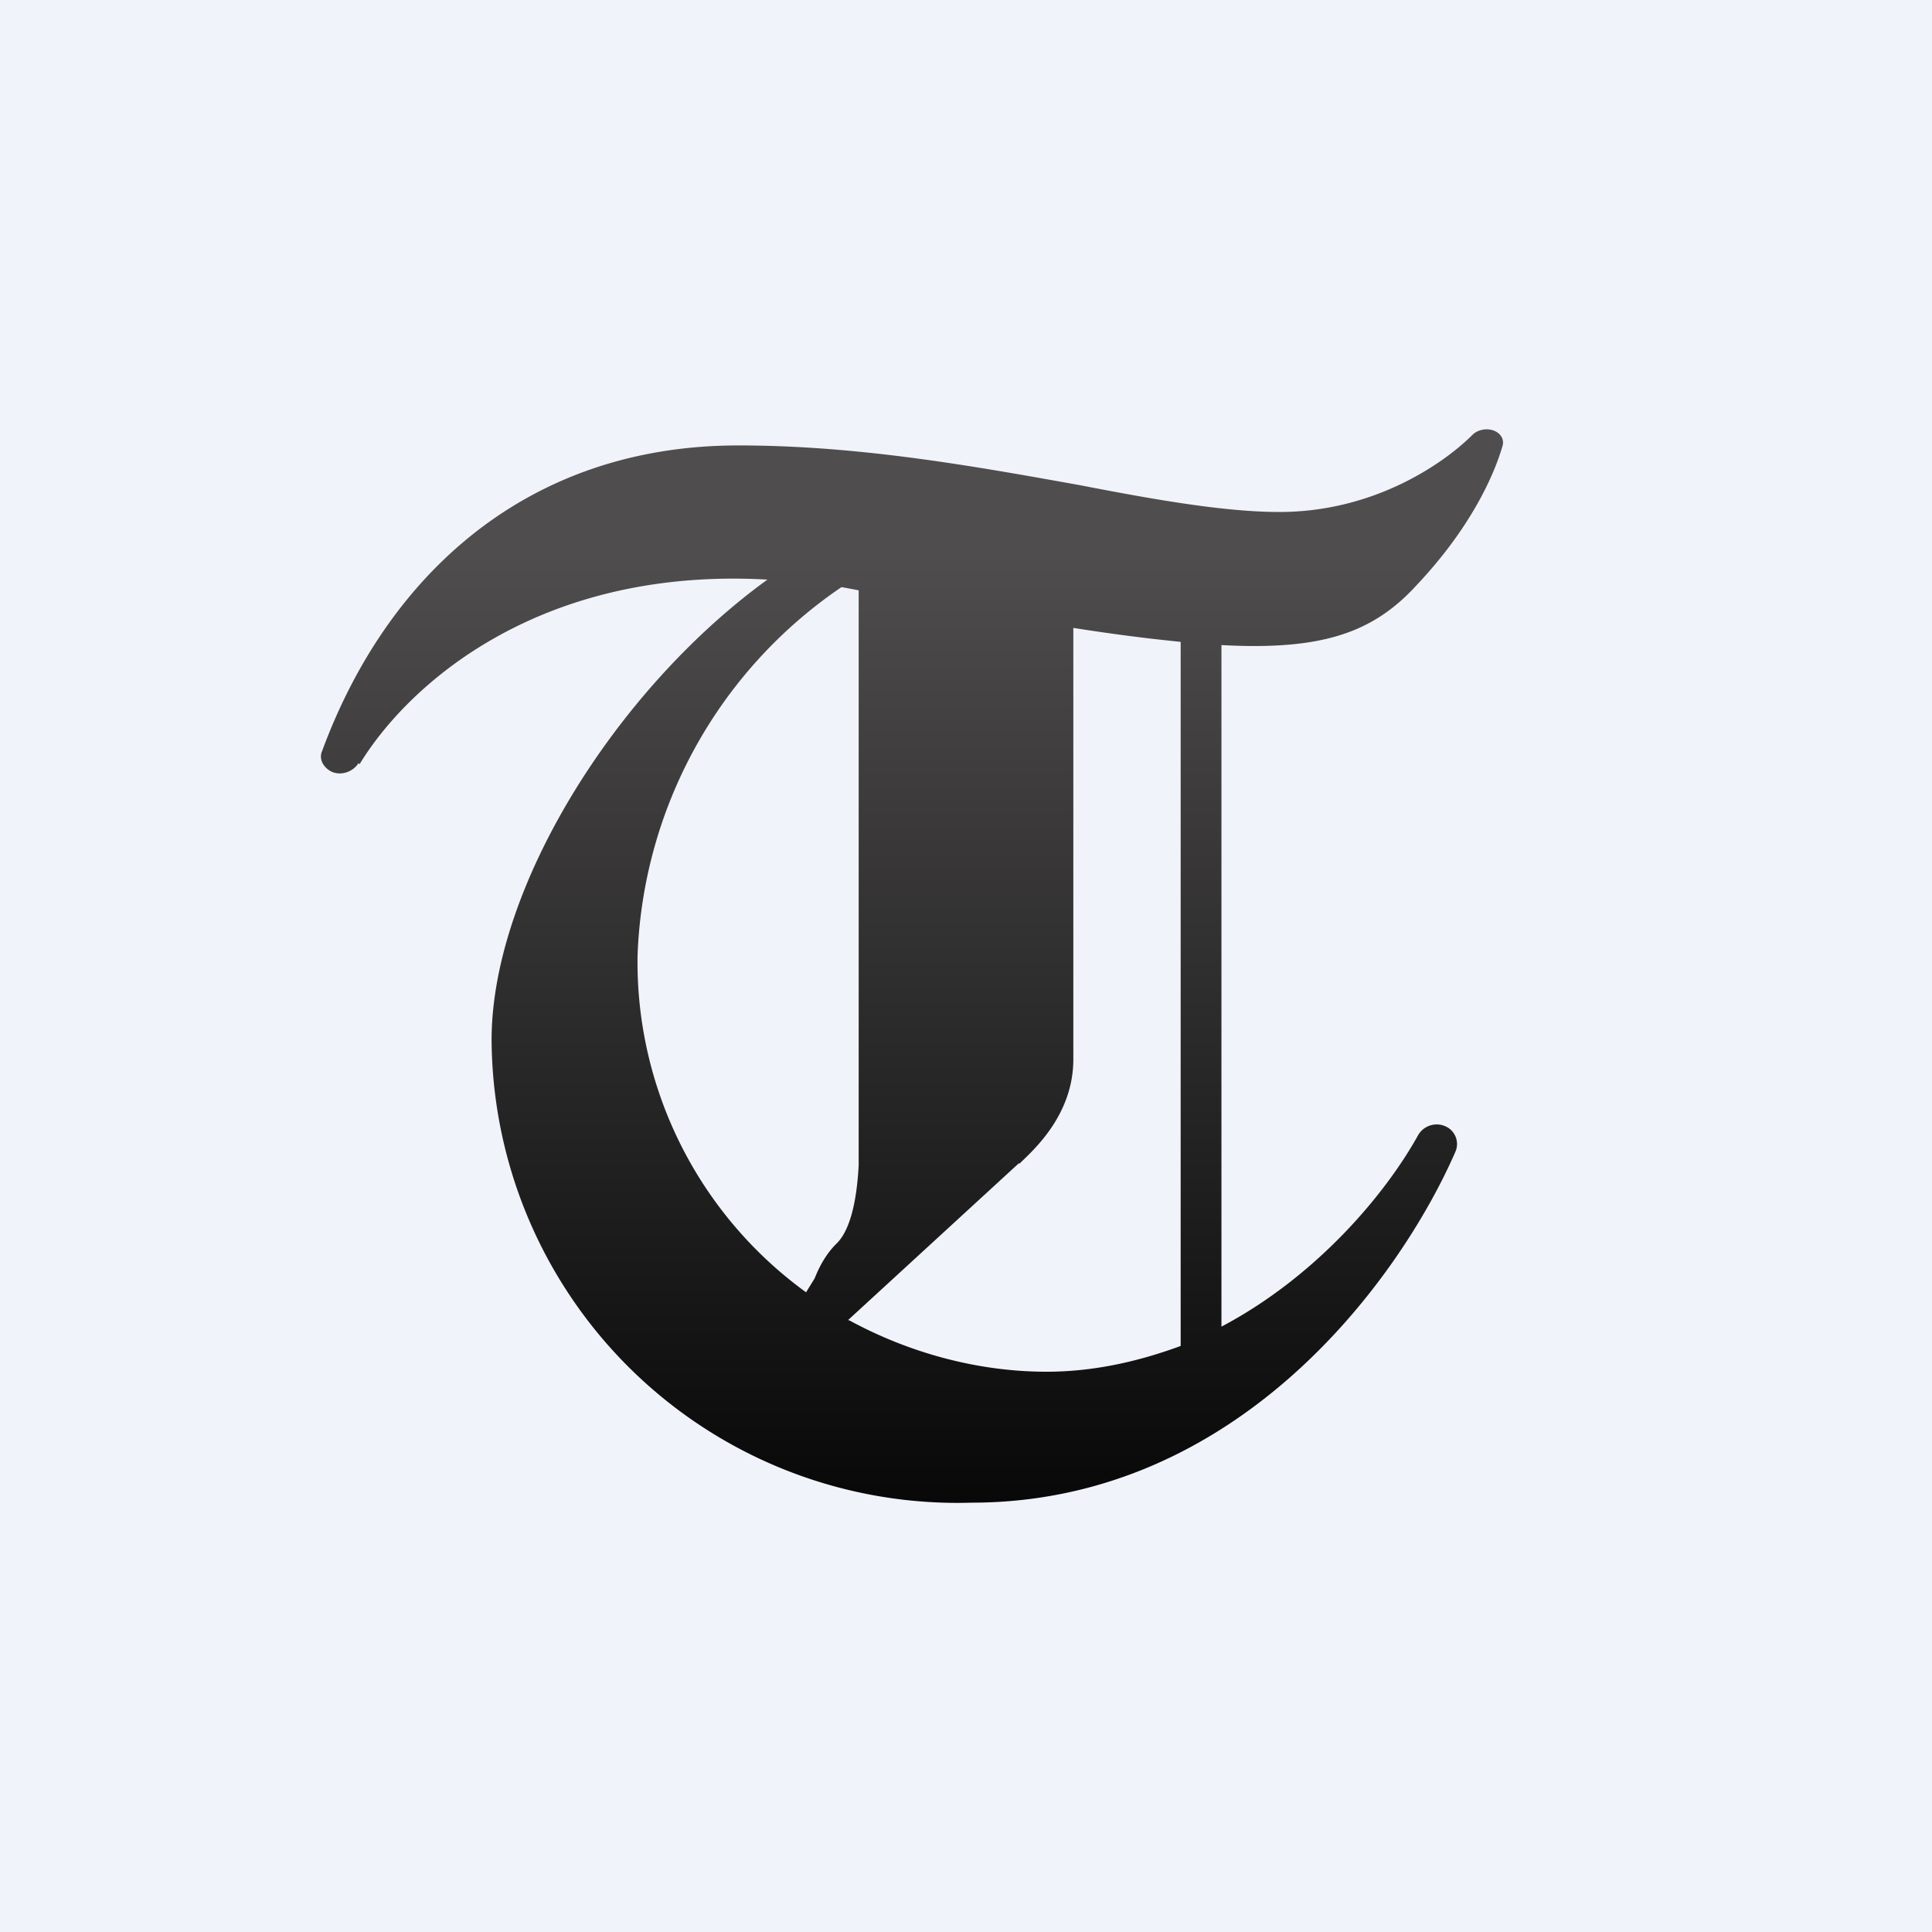 <!-- by TradingView --><svg width="18" height="18" viewBox="0 0 18 18" xmlns="http://www.w3.org/2000/svg"><path fill="#F0F3FA" d="M0 0h18v18H0z"/><path fill-rule="evenodd" d="M3.35 7.12c.45-.74 1.67-1.84 3.8-1.72-1.42 1.03-2.57 2.88-2.57 4.29A4.34 4.34 0 0 0 9.05 14c2.5 0 4-2.1 4.51-3.27a.18.18 0 0 0-.08-.23.2.2 0 0 0-.27.08c-.3.54-.94 1.31-1.83 1.78V6.01c.93.05 1.41-.11 1.82-.56.5-.53.72-1.02.8-1.3.02-.08-.05-.15-.15-.15-.05 0-.1.02-.13.05-.27.27-.92.72-1.8.72-.5 0-1.14-.11-1.86-.25-.95-.17-2.04-.37-3.18-.37C4.9 4.15 3.6 5.37 3 7c-.03.07.01.15.09.19.09.04.2 0 .25-.08ZM5.94 8.9a4.34 4.34 0 0 1 1.9-3.43A7 7 0 0 1 8 5.5V10.86c-.01.17-.04.57-.21.73-.1.1-.16.22-.2.32l-.08.13A3.8 3.8 0 0 1 5.94 8.9Zm1.97 3.4c.57.31 1.21.48 1.84.48.45 0 .87-.1 1.25-.24V5.98c-.3-.03-.62-.07-1-.13v4.02c0 .53-.39.86-.5.97h-.01L7.9 12.3Z" fill="url(#ahemuflgj)"/><defs><linearGradient id="ahemuflgj" x1="10.61" y1="15.04" x2="10.61" y2="5.14" gradientUnits="userSpaceOnUse"><stop/><stop offset="1" stop-color="#4F4D4D"/></linearGradient></defs></svg>